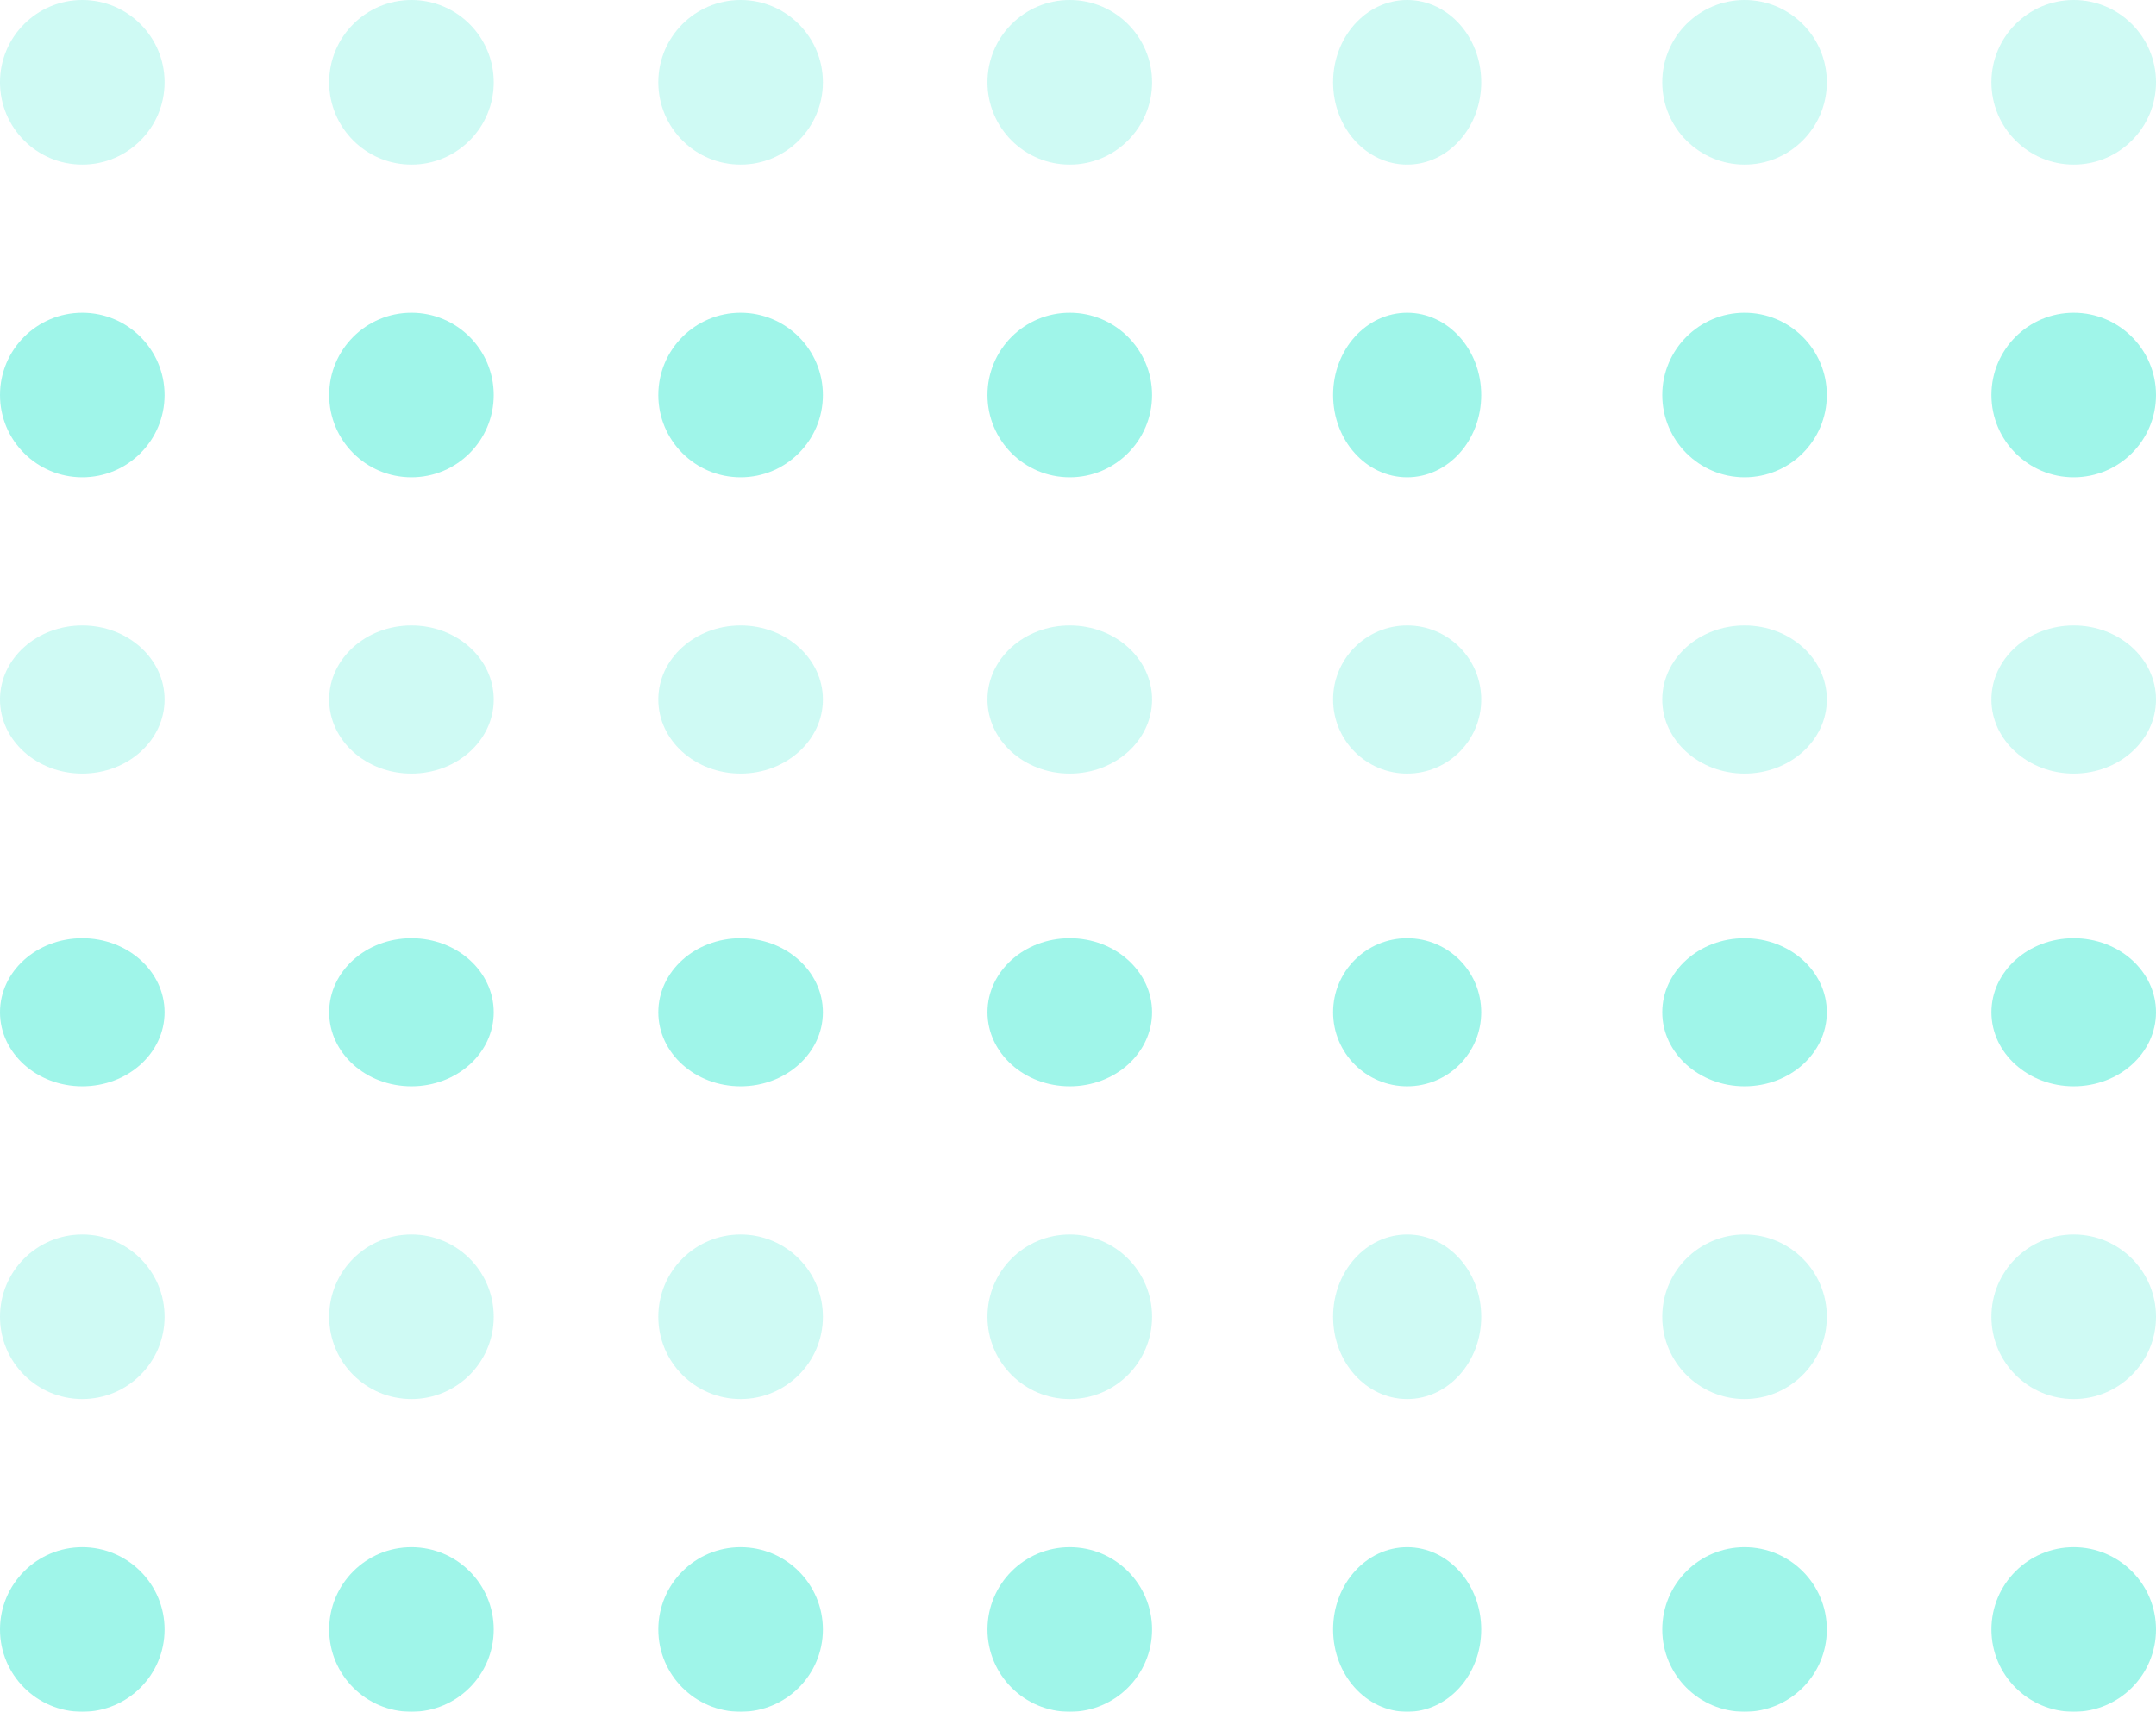 <svg xmlns="http://www.w3.org/2000/svg" width="131" height="104" viewBox="0 0 131 104">
  <g id="Group_226" data-name="Group 226" transform="translate(-1607 -557)" opacity="0.5">
    <circle id="Ellipse_54" data-name="Ellipse 54" cx="5" cy="5" r="5" transform="translate(1607 557)" fill="#3febd4" opacity="0.5"/>
    <circle id="Ellipse_55" data-name="Ellipse 55" cx="5" cy="5" r="5" transform="translate(1627 557)" fill="#3febd4" opacity="0.5"/>
    <circle id="Ellipse_56" data-name="Ellipse 56" cx="5" cy="5" r="5" transform="translate(1647 557)" fill="#3febd4" opacity="0.5"/>
    <circle id="Ellipse_57" data-name="Ellipse 57" cx="5" cy="5" r="5" transform="translate(1667 557)" fill="#3febd4" opacity="0.5"/>
    <ellipse id="Ellipse_58" data-name="Ellipse 58" cx="4.5" cy="5" rx="4.5" ry="5" transform="translate(1688 557)" fill="#3febd4" opacity="0.5"/>
    <circle id="Ellipse_59" data-name="Ellipse 59" cx="5" cy="5" r="5" transform="translate(1708 557)" fill="#3febd4" opacity="0.5"/>
    <circle id="Ellipse_60" data-name="Ellipse 60" cx="5" cy="5" r="5" transform="translate(1728 557)" fill="#3febd4" opacity="0.5"/>
    <circle id="Ellipse_61" data-name="Ellipse 61" cx="5" cy="5" r="5" transform="translate(1607 576)" fill="#3febd4"/>
    <circle id="Ellipse_62" data-name="Ellipse 62" cx="5" cy="5" r="5" transform="translate(1627 576)" fill="#3febd4"/>
    <circle id="Ellipse_63" data-name="Ellipse 63" cx="5" cy="5" r="5" transform="translate(1647 576)" fill="#3febd4"/>
    <circle id="Ellipse_64" data-name="Ellipse 64" cx="5" cy="5" r="5" transform="translate(1667 576)" fill="#3febd4"/>
    <ellipse id="Ellipse_65" data-name="Ellipse 65" cx="4.5" cy="5" rx="4.5" ry="5" transform="translate(1688 576)" fill="#3febd4"/>
    <circle id="Ellipse_66" data-name="Ellipse 66" cx="5" cy="5" r="5" transform="translate(1708 576)" fill="#3febd4"/>
    <circle id="Ellipse_67" data-name="Ellipse 67" cx="5" cy="5" r="5" transform="translate(1728 576)" fill="#3febd4"/>
    <ellipse id="Ellipse_68" data-name="Ellipse 68" cx="5" cy="4.5" rx="5" ry="4.5" transform="translate(1607 595)" fill="#3febd4" opacity="0.5"/>
    <ellipse id="Ellipse_69" data-name="Ellipse 69" cx="5" cy="4.5" rx="5" ry="4.5" transform="translate(1627 595)" fill="#3febd4" opacity="0.5"/>
    <ellipse id="Ellipse_70" data-name="Ellipse 70" cx="5" cy="4.5" rx="5" ry="4.5" transform="translate(1647 595)" fill="#3febd4" opacity="0.5"/>
    <ellipse id="Ellipse_71" data-name="Ellipse 71" cx="5" cy="4.5" rx="5" ry="4.5" transform="translate(1667 595)" fill="#3febd4" opacity="0.5"/>
    <circle id="Ellipse_72" data-name="Ellipse 72" cx="4.5" cy="4.5" r="4.5" transform="translate(1688 595)" fill="#3febd4" opacity="0.5"/>
    <ellipse id="Ellipse_73" data-name="Ellipse 73" cx="5" cy="4.5" rx="5" ry="4.5" transform="translate(1708 595)" fill="#3febd4" opacity="0.5"/>
    <ellipse id="Ellipse_74" data-name="Ellipse 74" cx="5" cy="4.5" rx="5" ry="4.5" transform="translate(1728 595)" fill="#3febd4" opacity="0.5"/>
    <ellipse id="Ellipse_75" data-name="Ellipse 75" cx="5" cy="4.5" rx="5" ry="4.5" transform="translate(1607 614)" fill="#3febd4"/>
    <ellipse id="Ellipse_76" data-name="Ellipse 76" cx="5" cy="4.5" rx="5" ry="4.5" transform="translate(1627 614)" fill="#3febd4"/>
    <ellipse id="Ellipse_77" data-name="Ellipse 77" cx="5" cy="4.5" rx="5" ry="4.5" transform="translate(1647 614)" fill="#3febd4"/>
    <ellipse id="Ellipse_78" data-name="Ellipse 78" cx="5" cy="4.5" rx="5" ry="4.5" transform="translate(1667 614)" fill="#3febd4"/>
    <circle id="Ellipse_79" data-name="Ellipse 79" cx="4.5" cy="4.5" r="4.5" transform="translate(1688 614)" fill="#3febd4"/>
    <ellipse id="Ellipse_80" data-name="Ellipse 80" cx="5" cy="4.5" rx="5" ry="4.5" transform="translate(1708 614)" fill="#3febd4"/>
    <ellipse id="Ellipse_81" data-name="Ellipse 81" cx="5" cy="4.5" rx="5" ry="4.5" transform="translate(1728 614)" fill="#3febd4"/>
    <circle id="Ellipse_82" data-name="Ellipse 82" cx="5" cy="5" r="5" transform="translate(1607 632)" fill="#3febd4" opacity="0.5"/>
    <circle id="Ellipse_83" data-name="Ellipse 83" cx="5" cy="5" r="5" transform="translate(1627 632)" fill="#3febd4" opacity="0.5"/>
    <circle id="Ellipse_84" data-name="Ellipse 84" cx="5" cy="5" r="5" transform="translate(1647 632)" fill="#3febd4" opacity="0.5"/>
    <circle id="Ellipse_85" data-name="Ellipse 85" cx="5" cy="5" r="5" transform="translate(1667 632)" fill="#3febd4" opacity="0.5"/>
    <ellipse id="Ellipse_86" data-name="Ellipse 86" cx="4.5" cy="5" rx="4.5" ry="5" transform="translate(1688 632)" fill="#3febd4" opacity="0.5"/>
    <circle id="Ellipse_87" data-name="Ellipse 87" cx="5" cy="5" r="5" transform="translate(1708 632)" fill="#3febd4" opacity="0.5"/>
    <circle id="Ellipse_88" data-name="Ellipse 88" cx="5" cy="5" r="5" transform="translate(1728 632)" fill="#3febd4" opacity="0.5"/>
    <circle id="Ellipse_89" data-name="Ellipse 89" cx="5" cy="5" r="5" transform="translate(1607 651)" fill="#3febd4"/>
    <circle id="Ellipse_90" data-name="Ellipse 90" cx="5" cy="5" r="5" transform="translate(1627 651)" fill="#3febd4"/>
    <circle id="Ellipse_91" data-name="Ellipse 91" cx="5" cy="5" r="5" transform="translate(1647 651)" fill="#3febd4"/>
    <circle id="Ellipse_92" data-name="Ellipse 92" cx="5" cy="5" r="5" transform="translate(1667 651)" fill="#3febd4"/>
    <ellipse id="Ellipse_93" data-name="Ellipse 93" cx="4.5" cy="5" rx="4.5" ry="5" transform="translate(1688 651)" fill="#3febd4"/>
    <circle id="Ellipse_94" data-name="Ellipse 94" cx="5" cy="5" r="5" transform="translate(1708 651)" fill="#3febd4"/>
    <circle id="Ellipse_95" data-name="Ellipse 95" cx="5" cy="5" r="5" transform="translate(1728 651)" fill="#3febd4"/>
  </g>
</svg>
